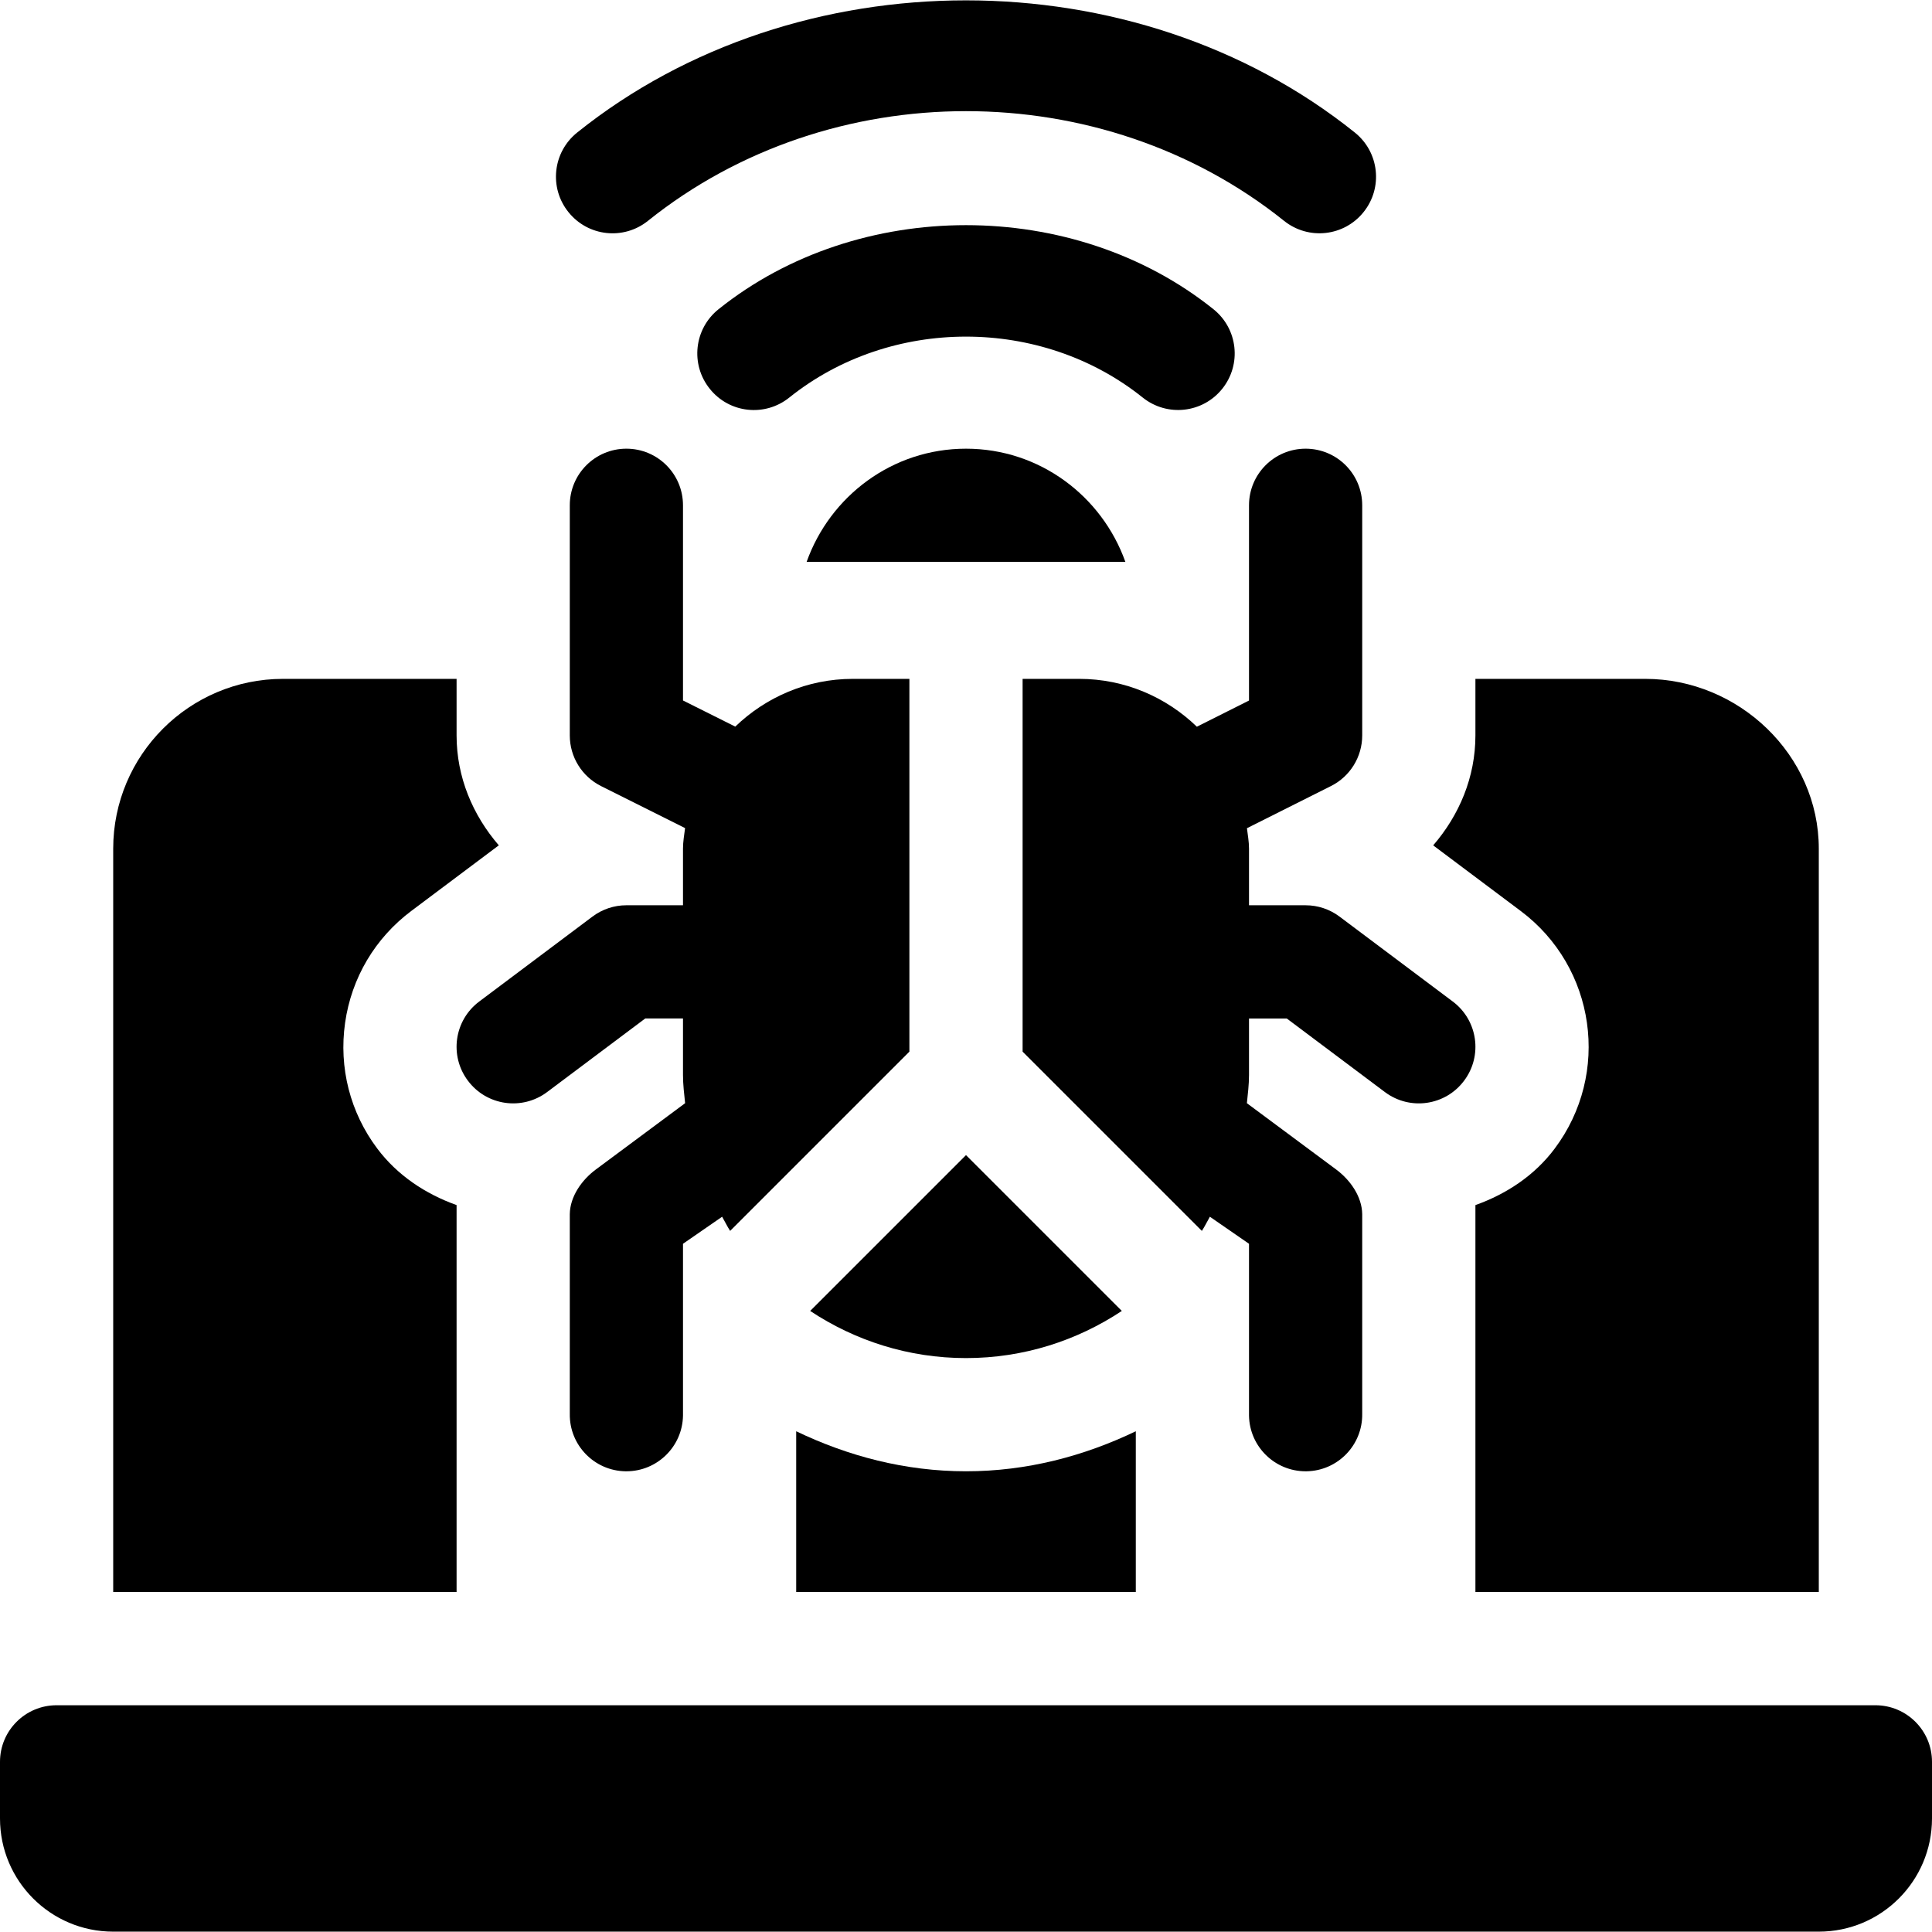<?xml version="1.0" encoding="iso-8859-1"?>
<!-- Generator: Adobe Illustrator 19.0.0, SVG Export Plug-In . SVG Version: 6.00 Build 0)  -->
<svg xmlns="http://www.w3.org/2000/svg" xmlns:xlink="http://www.w3.org/1999/xlink" version="1.1" id="Capa_1" x="0px" y="0px" viewBox="0 0 512 512" style="enable-background:new 0 0 512 512;" xml:space="preserve">
<g>
	<g>
		<path d="M226,179.907c-12.101,0-23.055,4.856-31.15,12.653L181,185.634v-51.728c0-8.291-6.709-15-15-15s-15,6.709-15,15v61    c0,5.684,3.208,10.869,8.291,13.418l22.26,11.129c-0.222,1.807-0.551,3.585-0.551,5.453v15h-15c-3.252,0-6.401,1.055-8.994,3.003    l-30,22.5c-6.636,4.966-7.983,14.37-3.003,20.991c4.951,6.627,14.346,7.985,20.991,3.003l26.001-19.497H181v15    c0,2.532,0.313,4.984,0.562,7.451l-23.677,17.584c-3.736,2.783-6.812,7.148-6.885,11.807v52.925    c-0.132,8.276,6.475,15.103,14.766,15.234c0.073,0,0.161,0,0.234,0c8.174,0,14.868-6.563,15-14.766v-45.527l10.371-7.167    c0.725,1.241,1.331,2.558,2.124,3.754L241,278.696v-98.789H226z"/>
	</g>
</g>
<g>
	<g>
		<path d="M384.994,265.41l-30-22.5c-2.593-1.948-5.742-3.003-8.994-3.003h-15v-15c0-1.857-0.328-3.624-0.547-5.422l22.271-11.175    c5.068-2.534,8.276-7.734,8.276-13.403v-61c0-8.291-6.709-15-15-15c-8.291,0-15,6.709-15,15v51.742l-13.819,6.938    c-8.099-7.815-19.065-12.68-31.181-12.68h-15v98.789l47.505,47.505c0.793-1.196,1.399-2.512,2.124-3.754L331,329.614v45.527    c0.132,8.203,6.826,14.766,15,14.766c0.073,0,0.161,0,0.234,0c8.291-0.132,14.897-6.958,14.766-15.234v-52.925    c-0.073-4.658-3.149-9.023-6.885-11.807l-23.677-17.584c0.249-2.466,0.562-4.918,0.562-7.451v-14.999h10.005l26.001,19.497    c6.645,4.982,16.04,3.624,20.991-3.003C392.977,279.78,391.63,270.376,384.994,265.41z"/>
	</g>
</g>
<g>
	<g>
		<path d="M321.581,81.949c-37.061-29.707-94.102-29.707-131.162,0c-6.475,5.186-7.515,14.619-2.329,21.079    c5.186,6.504,14.619,7.515,21.079,2.329c26.865-21.533,66.797-21.533,93.662,0c6.52,5.209,15.941,4.107,21.079-2.329    C329.096,96.568,328.056,87.134,321.581,81.949z"/>
	</g>
</g>
<g>
	<g>
		<path d="M359.037,35.118c-58.242-46.699-147.832-46.699-206.074,0c-6.475,5.186-7.515,14.619-2.329,21.079    c5.186,6.489,14.619,7.515,21.079,2.329c48.369-38.76,120.205-38.76,168.574,0c6.52,5.209,15.941,4.107,21.079-2.329    C366.552,49.737,365.512,40.303,359.037,35.118z"/>
	</g>
</g>
<g>
	<g>
		<path d="M497,451.907H15c-8.284,0-15,6.714-15,15v15c0,16.567,13.431,30,30,30h452c16.569,0,30-13.433,30-30v-15    C512,458.621,505.284,451.907,497,451.907z"/>
	</g>
</g>
<g>
	<g>
		<path d="M256,118.907c-19.53,0-36.024,12.577-42.237,30h84.474C292.024,131.485,275.53,118.907,256,118.907z"/>
	</g>
</g>
<g>
	<g>
		<path d="M256,306.118l-41.294,41.294c11.858,7.86,26.034,12.495,41.294,12.495s29.436-4.634,41.294-12.495L256,306.118z"/>
	</g>
</g>
<g>
	<g>
		<path d="M256,389.906c-16.177,0-31.302-4.037-45-10.607v42.607h90v-42.607C287.306,385.869,272.177,389.906,256,389.906z"/>
	</g>
</g>
<g>
	<g>
		<path d="M436,179.907h-45v15c0,11.049-4.279,21.121-11.19,29.123l23.187,17.386c19.915,14.905,23.925,43.132,8.979,63.018    c-5.289,7.071-12.753,11.998-20.976,14.928v102.545h91v-197C482,200.093,460.814,179.907,436,179.907z"/>
	</g>
</g>
<g>
	<g>
		<path d="M99.965,304.36c-7.163-9.536-10.21-21.401-8.511-33.311c1.699-11.91,7.94-22.441,17.578-29.663l23.159-17.364    C125.279,216.015,121,205.944,121,194.907v-15H75c-24.814,0-45,20.186-45,45v197h91v-62v-40.549    C112.769,316.423,105.293,311.479,99.965,304.36z"/>
	</g>
</g>
<g>
</g>
<g>
</g>
<g>
</g>
<g>
</g>
<g>
</g>
<g>
</g>
<g>
</g>
<g>
</g>
<g>
</g>
<g>
</g>
<g>
</g>
<g>
</g>
<g>
</g>
<g>
</g>
<g>
</g>
</svg>
